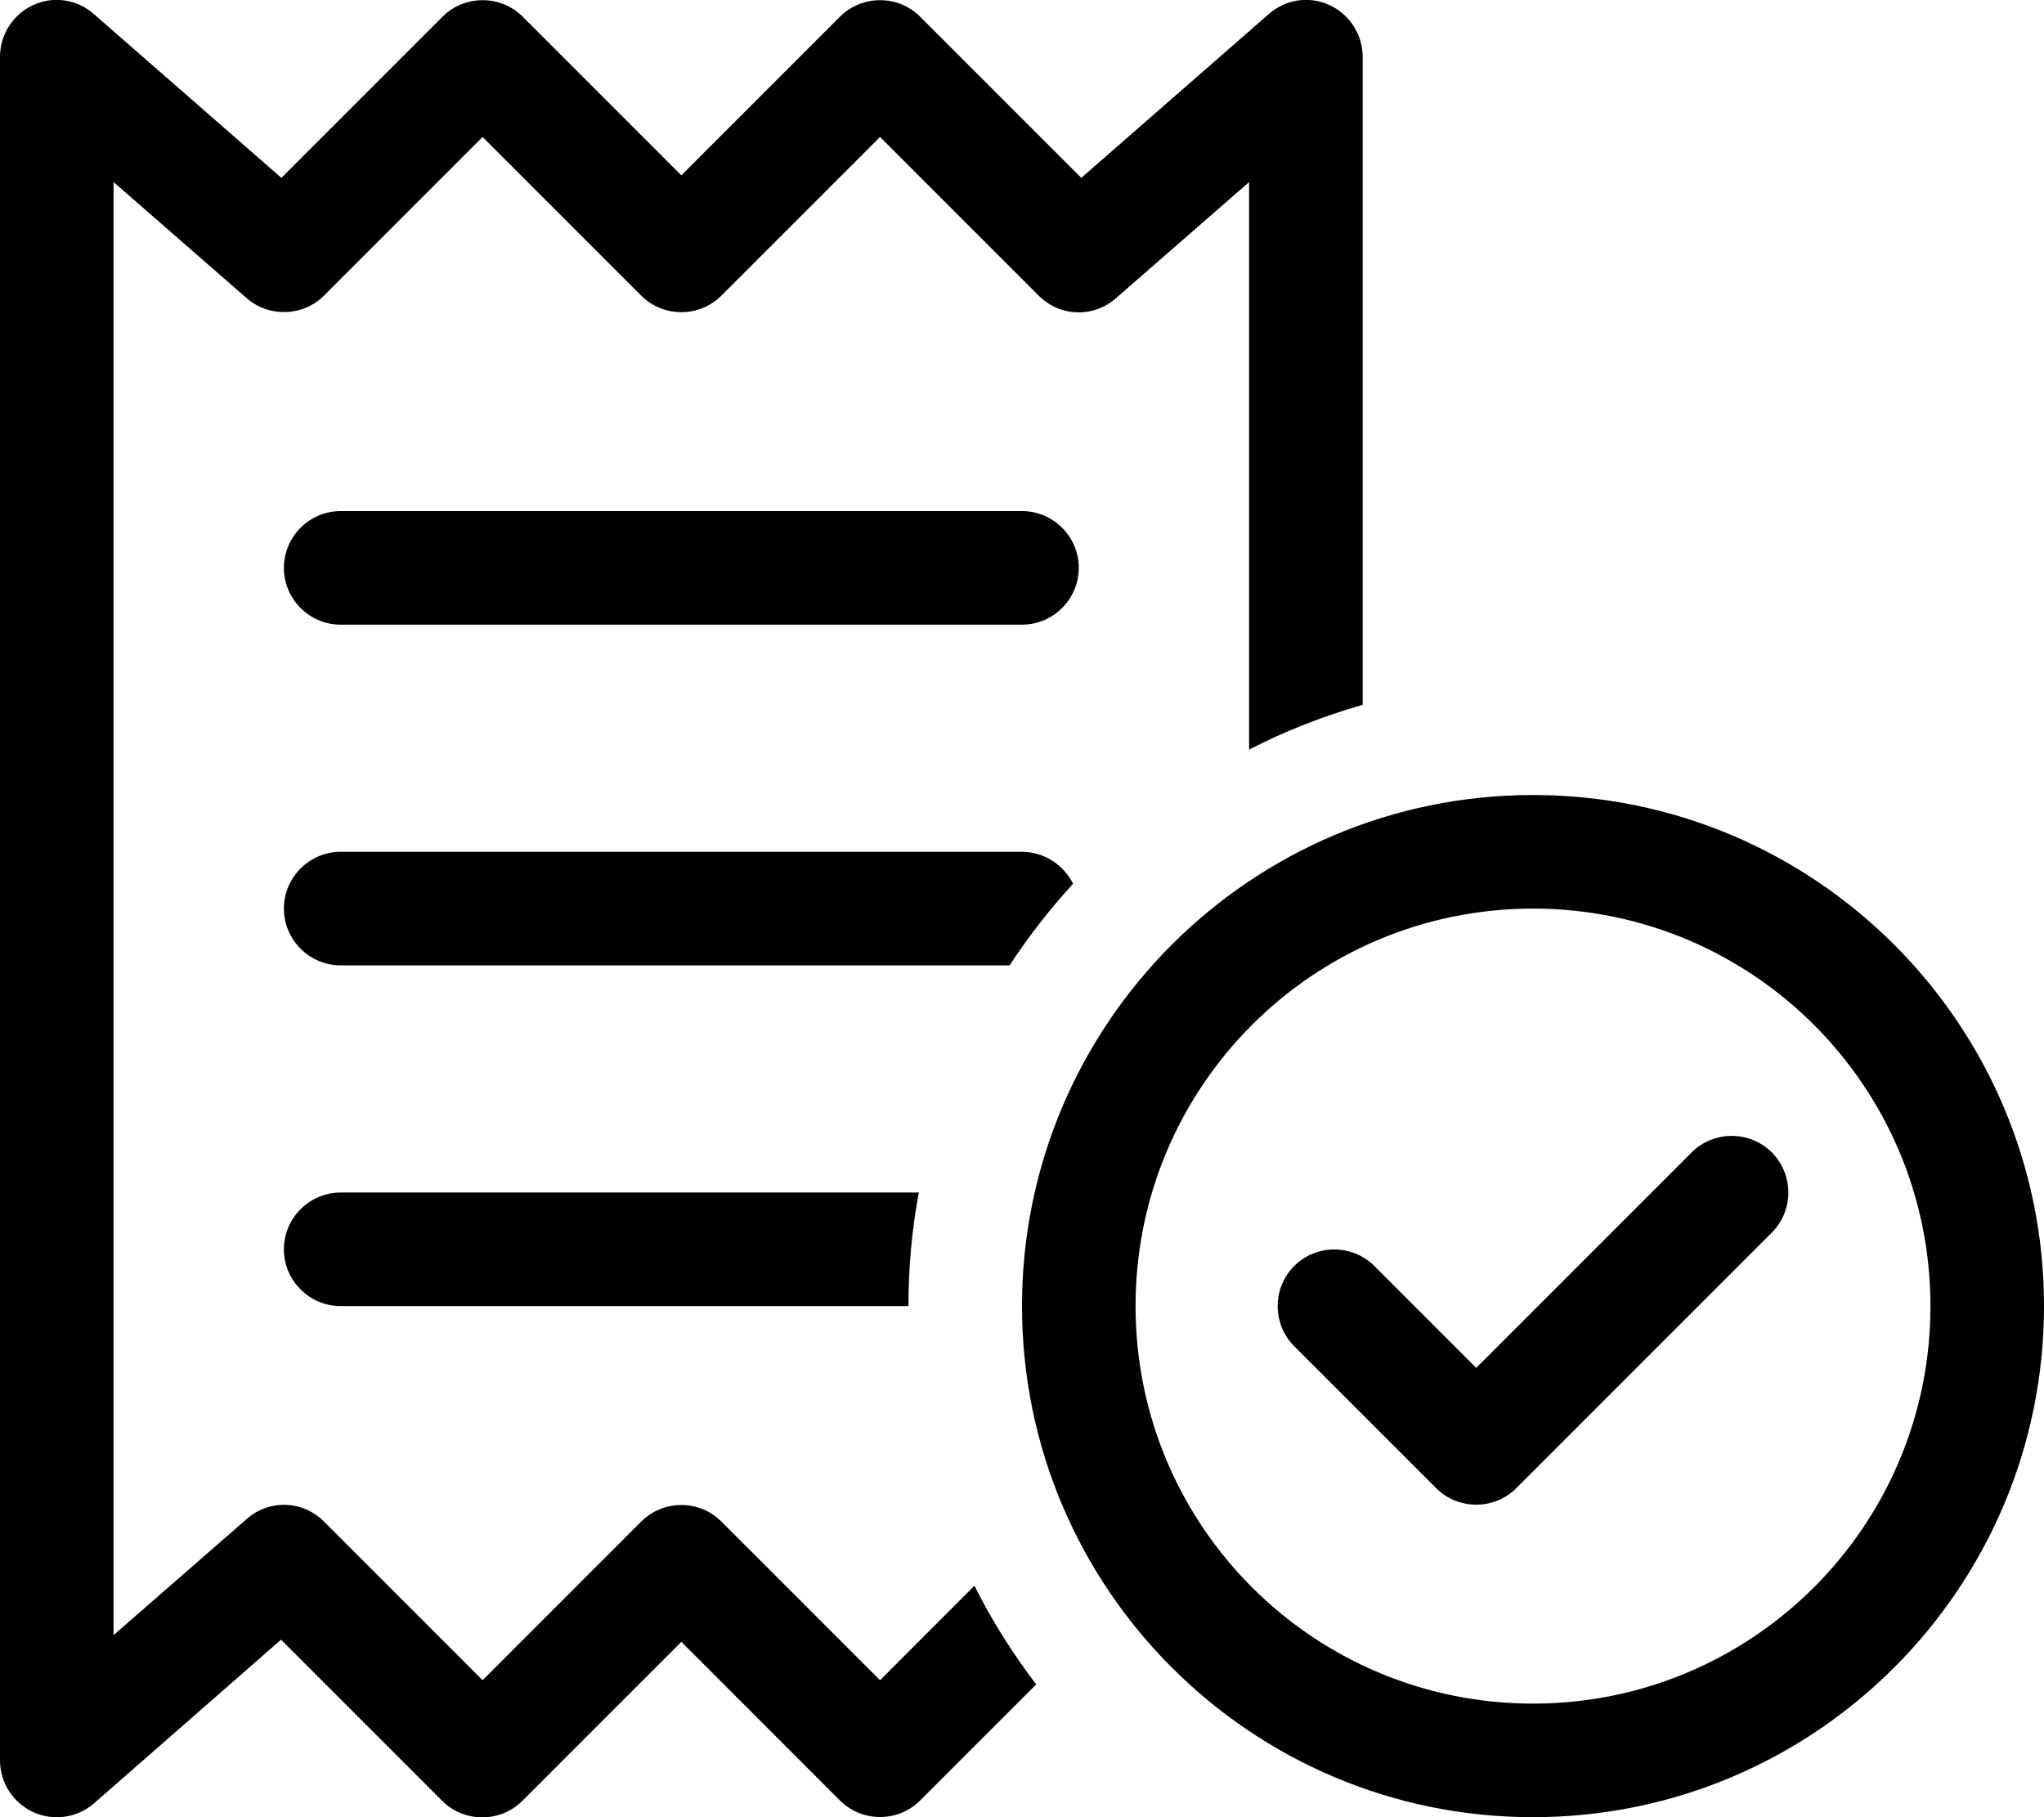 <svg width="18" height="16" viewBox="0 0 18 16" fill="none" xmlns="http://www.w3.org/2000/svg">
<g clip-path="url(#clip0_568_2751)">
<path d="M0 0.5C0 0.303 0.116 0.125 0.294 0.044C0.472 -0.038 0.681 -0.006 0.828 0.125L2.478 1.566L3.897 0.147C4.091 -0.047 4.409 -0.047 4.603 0.147L6 1.544L7.397 0.147C7.591 -0.047 7.909 -0.047 8.103 0.147L9.522 1.566L11.172 0.125C11.319 -0.006 11.528 -0.038 11.706 0.044C11.884 0.125 12 0.303 12 0.5V6.206C11.65 6.306 11.316 6.437 11 6.6V1.603L9.828 2.625C9.631 2.8 9.334 2.791 9.147 2.603L7.75 1.206L6.353 2.603C6.159 2.797 5.841 2.797 5.647 2.603L4.25 1.206L2.853 2.603C2.669 2.787 2.369 2.797 2.172 2.625L1 1.603V14.397L2.172 13.375C2.369 13.2 2.666 13.209 2.853 13.397L4.25 14.794L5.647 13.397C5.841 13.203 6.159 13.203 6.353 13.397L7.75 14.794L8.581 13.962C8.734 14.269 8.919 14.559 9.125 14.831L8.103 15.853C7.909 16.047 7.591 16.047 7.397 15.853L6 14.456L4.6 15.856C4.406 16.05 4.088 16.05 3.894 15.856L2.475 14.437L0.828 15.878C0.681 16.006 0.472 16.037 0.294 15.956C0.116 15.875 0 15.697 0 15.5V0.5ZM2.5 5C2.5 4.725 2.725 4.5 3 4.5H9C9.275 4.5 9.5 4.725 9.5 5C9.5 5.275 9.275 5.5 9 5.5H3C2.725 5.5 2.5 5.275 2.5 5ZM2.5 8C2.5 7.725 2.725 7.5 3 7.5H9C9.197 7.5 9.366 7.616 9.45 7.781C9.244 8.006 9.056 8.247 8.891 8.5H3C2.725 8.5 2.5 8.275 2.5 8ZM2.5 11C2.5 10.725 2.725 10.5 3 10.5H8.091C8.031 10.825 8 11.159 8 11.5H3C2.725 11.5 2.5 11.275 2.5 11ZM9 11.5C9 9.016 11.016 7 13.5 7C15.984 7 18 9.016 18 11.5C18 13.984 15.984 16 13.5 16C11.016 16 9 13.984 9 11.5ZM10 11.5C10 13.434 11.566 15 13.5 15C15.434 15 17 13.434 17 11.5C17 9.566 15.434 8 13.5 8C11.566 8 10 9.566 10 11.5ZM11.397 11.147C11.591 10.953 11.909 10.953 12.103 11.147L13 12.044L14.897 10.147C15.091 9.953 15.409 9.953 15.603 10.147C15.797 10.341 15.797 10.659 15.603 10.853L13.353 13.103C13.159 13.297 12.841 13.297 12.647 13.103L11.397 11.853C11.203 11.659 11.203 11.341 11.397 11.147Z" fill="black"/>
</g>
<defs>
<clipPath id="clip0_568_2751">
<rect width="18" height="16" fill="white"/>
</clipPath>
</defs>
</svg>
